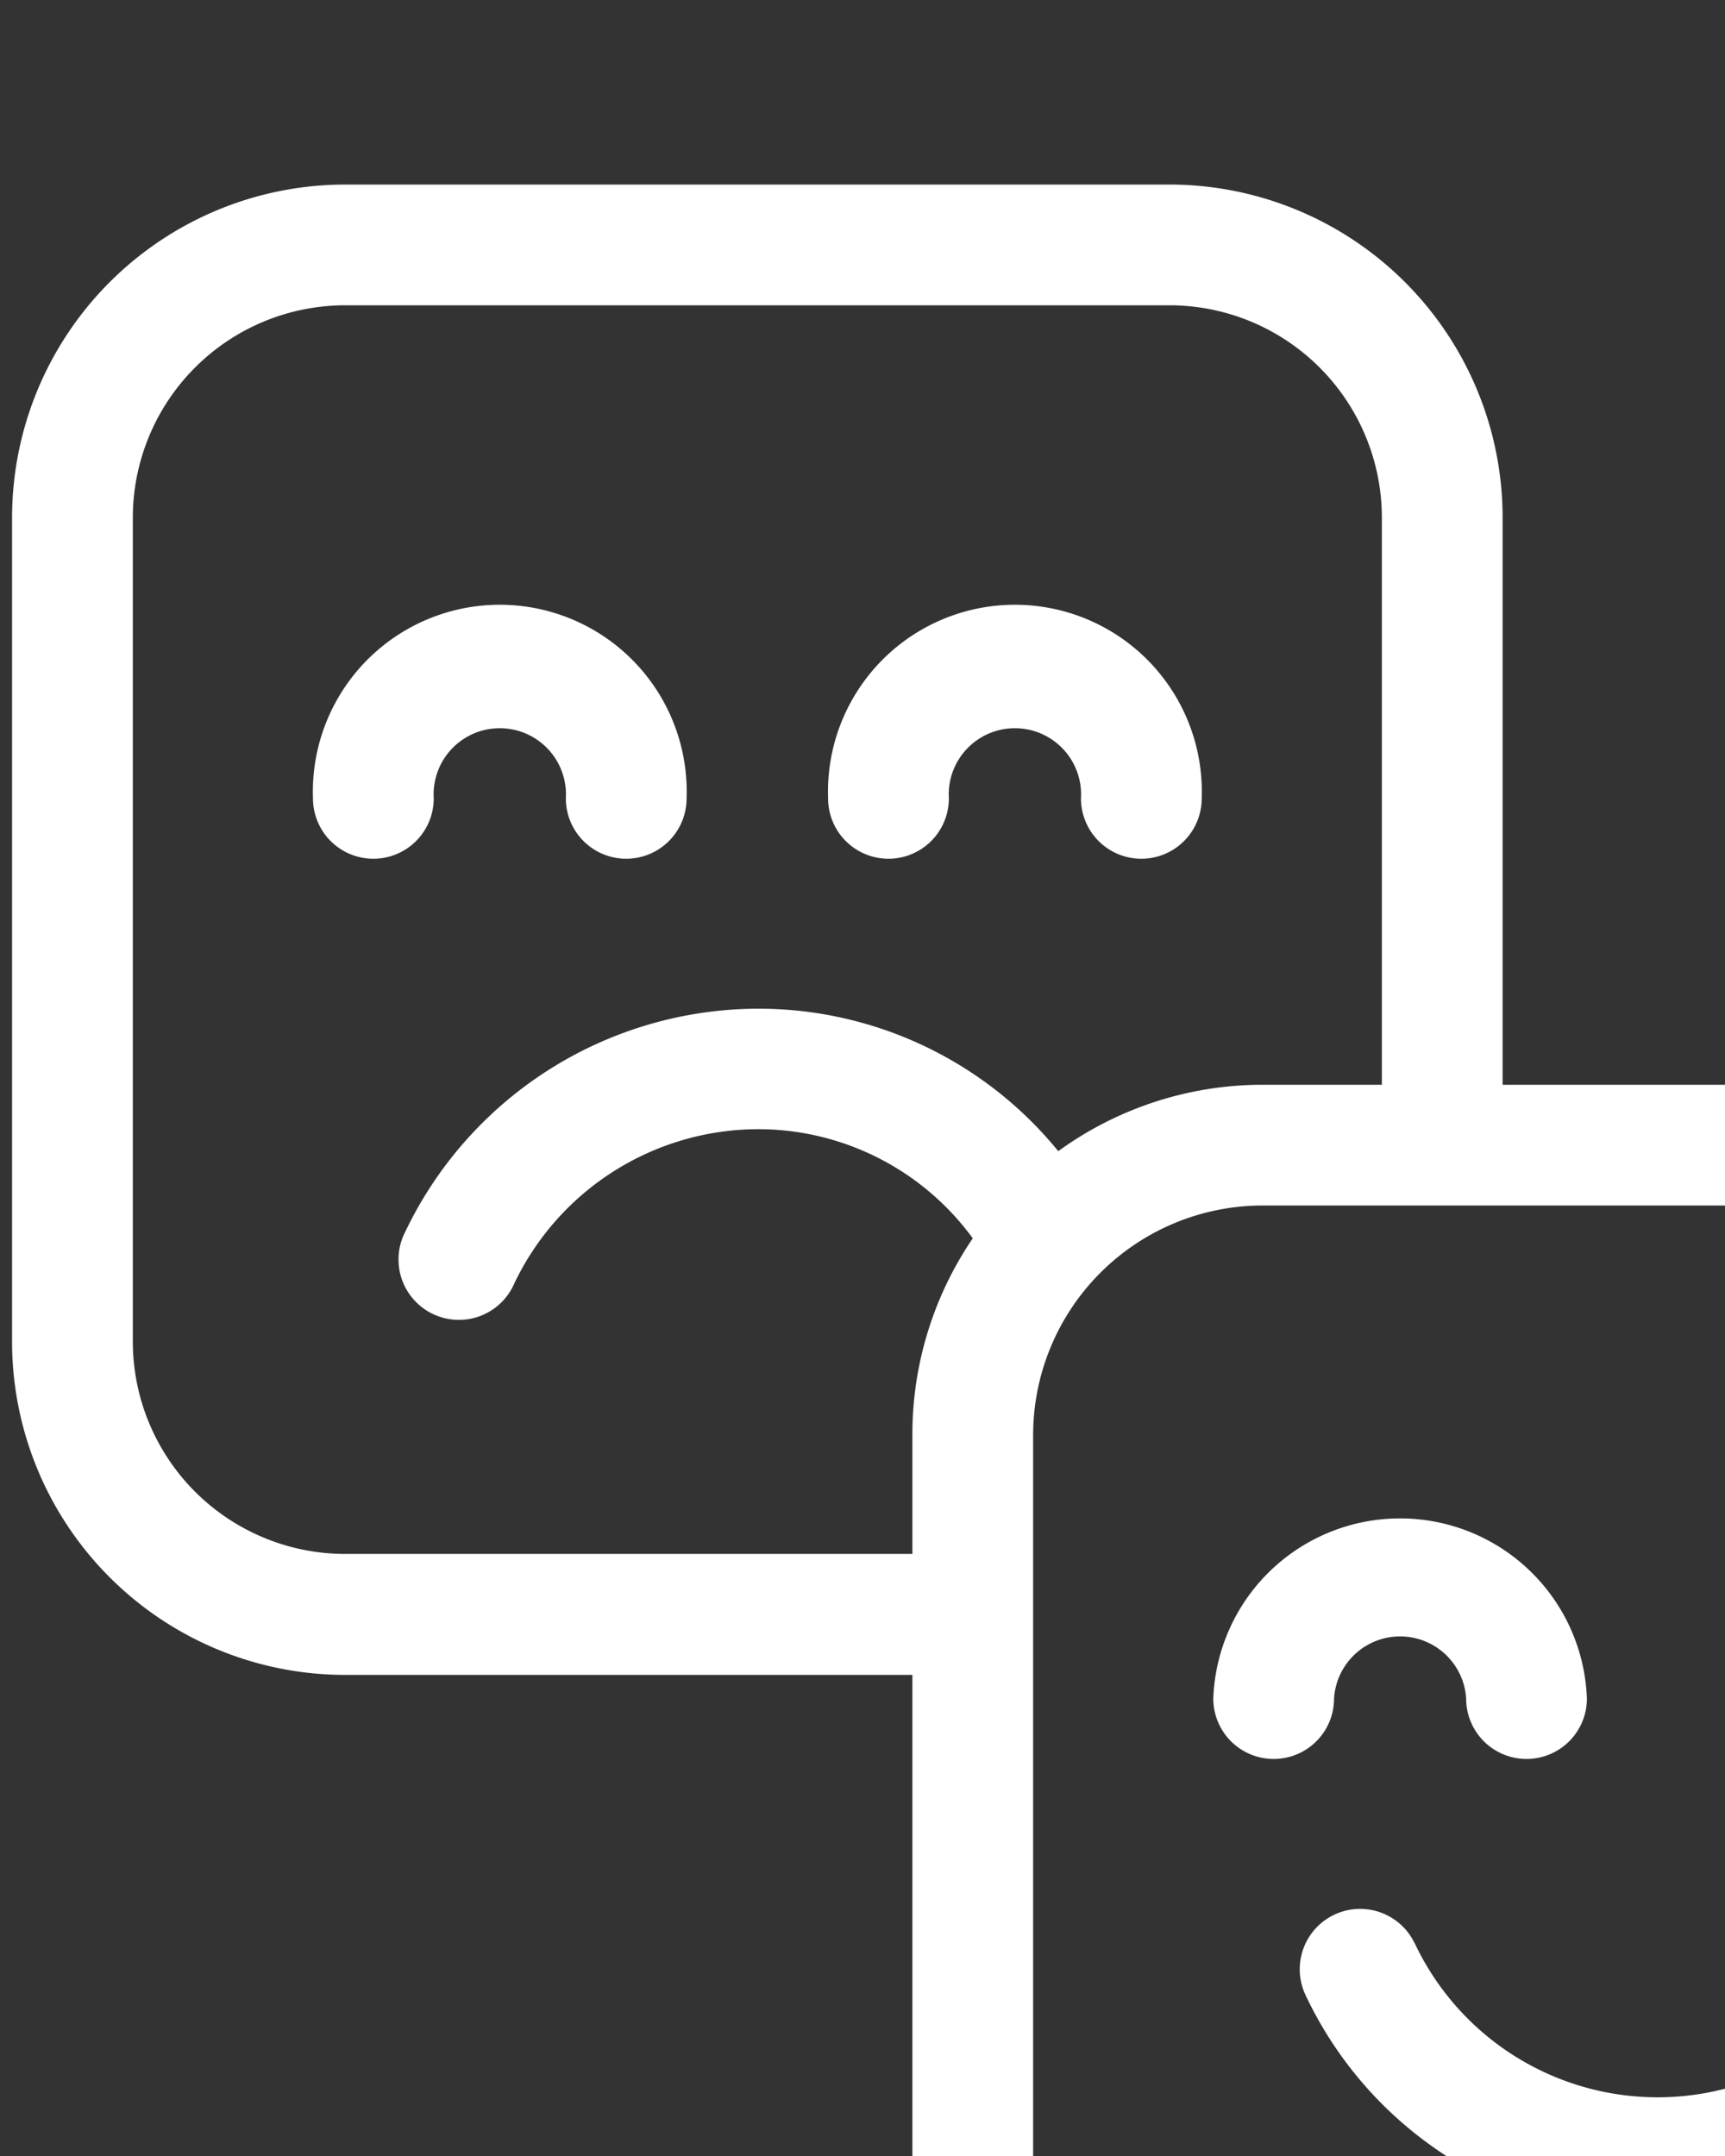 <svg xmlns="http://www.w3.org/2000/svg" data-name="Layer 1" viewBox="0 -10 100 125" x="0px" y="0px" transform="scale(1.4)">
  <rect x="0" y="-10" width="100" height="125" fill="#333333" stroke="none"/>
  <path d="M14.29,62.22H37.78V85a14.52,14.52,0,0,0,14.5,14.5H85A14.52,14.52,0,0,0,99.5,85V52.28A14.52,14.52,0,0,0,85,37.78H62.22V14.29A13.8,13.8,0,0,0,48.43.5H14.29A13.8,13.8,0,0,0,.5,14.29V48.43A13.8,13.8,0,0,0,14.29,62.22ZM94.5,52.28V85A9.51,9.51,0,0,1,85,94.5H52.28a9.51,9.51,0,0,1-9.5-9.5V52.28a9.51,9.51,0,0,1,9.5-9.5H85A9.51,9.51,0,0,1,94.5,52.28Zm-89-38A8.8,8.8,0,0,1,14.29,5.5H48.43a8.8,8.8,0,0,1,8.79,8.79V37.78H52.28a14.4,14.4,0,0,0-8.46,2.75,16,16,0,0,0-12.46-5.9,16.23,16.23,0,0,0-14.58,9.24A2.5,2.5,0,1,0,21.3,46a11.21,11.21,0,0,1,10.06-6.38,11,11,0,0,1,8.92,4.52,14.42,14.42,0,0,0-2.5,8.13v4.94H14.29A8.8,8.8,0,0,1,5.5,48.43Z" fill="white"/>
  <path d="M52.74,65.7a2.5,2.5,0,0,0,2.5-2.5,2.74,2.74,0,0,1,5.47,0,2.5,2.5,0,0,0,5,0,7.74,7.74,0,0,0-15.47,0A2.5,2.5,0,0,0,52.74,65.7Z" fill="white"/>
  <path d="M74.07,65.7a2.5,2.5,0,0,0,2.5-2.5,2.74,2.74,0,0,1,5.47,0,2.5,2.5,0,0,0,5,0,7.74,7.74,0,0,0-15.47,0A2.5,2.5,0,0,0,74.07,65.7Z" fill="white"/>
  <path d="M58.58,73.34a2.5,2.5,0,0,0-4.52,2.14,16.12,16.12,0,0,0,29.16,0,2.5,2.5,0,1,0-4.52-2.15,11.12,11.12,0,0,1-20.12,0Z" fill="white"/>
  <path d="M15.46,28.42a2.5,2.5,0,0,0,2.5-2.5,2.74,2.74,0,1,1,5.47,0,2.5,2.5,0,0,0,5,0,7.74,7.74,0,1,0-15.47,0A2.5,2.5,0,0,0,15.46,28.42Z" fill="white"/>
  <path d="M36.79,28.42a2.5,2.5,0,0,0,2.5-2.5,2.74,2.74,0,1,1,5.47,0,2.5,2.5,0,1,0,5,0,7.74,7.74,0,1,0-15.47,0A2.5,2.5,0,0,0,36.79,28.42Z" fill="white"/>
</svg>
